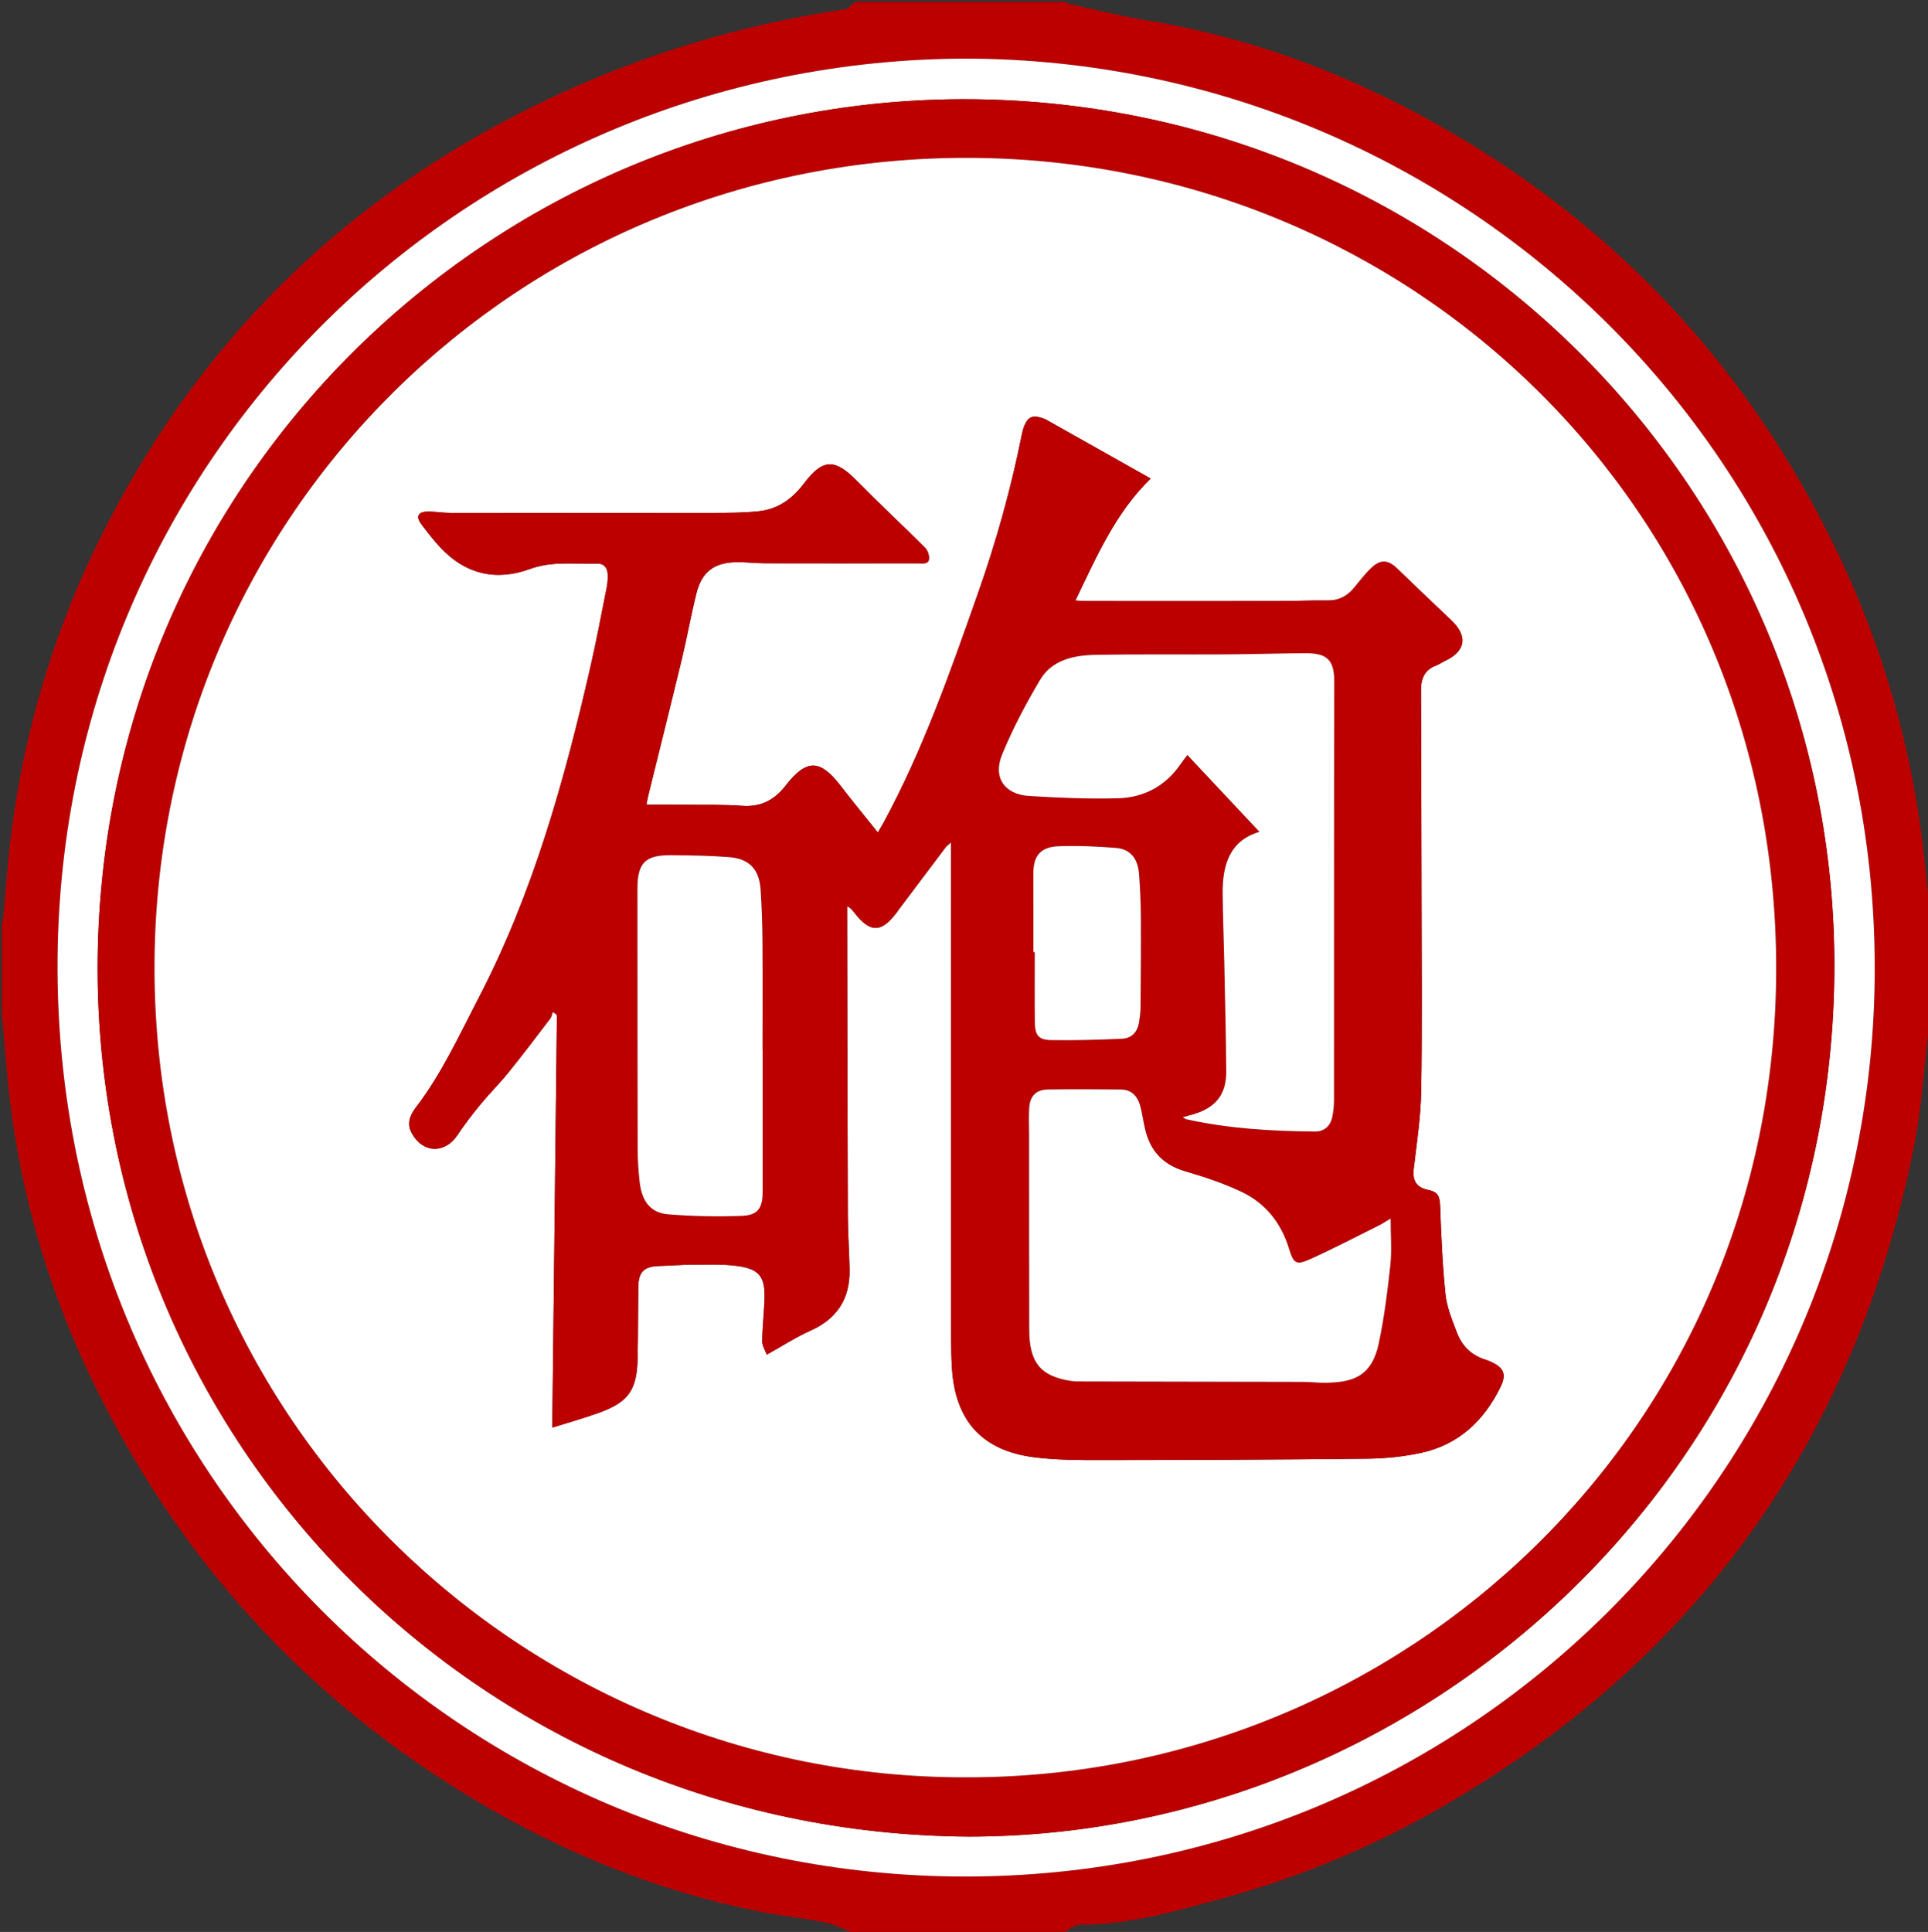 <?xml version="1.0" encoding="utf-8"?>
<!-- Generator: Adobe Illustrator 16.0.3, SVG Export Plug-In . SVG Version: 6.00 Build 0)  -->
<!DOCTYPE svg PUBLIC "-//W3C//DTD SVG 1.1//EN" "http://www.w3.org/Graphics/SVG/1.1/DTD/svg11.dtd">
<svg version="1.1" id="Layer_1" xmlns="http://www.w3.org/2000/svg" xmlns:xlink="http://www.w3.org/1999/xlink" x="0px" y="0px"
	 width="790.448px" height="792px" viewBox="217.056 0 790.448 792" enable-background="new 217.056 0 790.448 792"
	 xml:space="preserve">
<rect x="217.056" y="0" width="790.448" height="792" fill="#333333" stroke="none"/>
<g>
	<path fill="#BC0000" d="M567.677,0.776c28.701,0,57.402,0,86.104,0c0.415,0.263,0.798,0.673,1.249,0.77
		c10.974,2.363,21.882,5.136,32.946,6.951c45.451,7.461,87.551,24.158,126.898,47.456C884.042,96.91,935.752,154.2,970.501,226.69
		c19.031,39.699,30.817,81.507,35.505,125.296c0.781,7.299,1.518,14.604,2.274,21.905c0,15.256,0,30.511,0,45.767
		c-0.242,1.505-0.53,3.004-0.717,4.517c-1.9,15.36-2.774,30.927-5.83,46.053c-24.147,119.528-88.485,210.429-194.622,271.176
		c-28.005,16.028-57.64,28.336-88.775,36.811c-19.138,5.208-38.238,10.825-58.411,10.828c-2.565,0.001-5.13,2.429-7.696,3.732
		c-28.184,0-56.368,0-84.552,0c-4.057-1.575-7.992-3.735-12.195-4.604c-8.836-1.826-17.869-2.691-26.721-4.45
		c-41.697-8.289-80.625-24.092-116.945-45.786c-69.517-41.523-121.838-99.143-157-172.116
		c-20.276-42.079-32.134-86.504-35.504-133.146c-0.407-5.637-0.982-11.263-1.479-16.893c0-12.152,0-24.305,0-36.458
		c0.231-1.515,0.536-3.022,0.681-4.545c1.063-11.176,1.751-22.4,3.198-33.526c5.552-42.712,17.757-83.498,37.056-122
		c36.095-72.012,89.151-127.852,159.9-166.757c45.377-24.954,93.628-41.12,144.827-48.687C565.004,3.583,566.287,1.82,567.677,0.776
		z M613.107,24.026c-203.811,0.492-370.653,162.659-372.453,368.832C238.816,603.5,406.808,769.067,612.371,769.292
		c205.774,0.223,371.261-164.354,373.283-368.575C987.741,189.749,817.737,24.526,613.107,24.026z"/>
	<path fill-rule="evenodd" clip-rule="evenodd" fill="#FFFFFF" d="M613.107,24.026c204.63,0.5,374.634,165.723,372.546,376.691
		c-2.021,204.222-167.509,368.798-373.283,368.575C406.808,769.067,238.816,603.5,240.655,392.858
		C242.455,186.685,409.296,24.518,613.107,24.026z M614.126,752.928c186.203,0.018,351.449-149.584,354.949-350.732
		C972.48,206.483,816.777,45.073,620.344,40.753c-194.311-4.272-358.27,149.385-363.156,347.183
		C252.274,586.879,410.723,751.618,614.126,752.928z"/>
	<path fill-rule="evenodd" clip-rule="evenodd" fill="#BC0000" d="M614.126,752.928c-203.403-1.31-361.852-166.049-356.938-364.992
		c4.886-197.798,168.846-351.455,363.156-347.183c196.434,4.32,352.137,165.729,348.731,361.442
		C965.575,603.344,800.329,752.945,614.126,752.928z M613.158,728.611c179.547,0.336,332.182-142.652,332.103-331.771
		C945.183,208.783,795.786,65.624,614.983,64.722c-184.971-0.922-333.124,145.965-334.568,329.307
		C278.926,583.12,432.452,729.083,613.158,728.611z"/>
	<path fill-rule="evenodd" clip-rule="evenodd" fill="#FFFFFF" d="M613.158,728.611c-180.706,0.472-334.232-145.491-332.743-334.583
		c1.444-183.342,149.597-330.229,334.568-329.307c180.803,0.902,330.199,144.062,330.277,332.118
		C945.34,585.959,792.705,728.947,613.158,728.611z M482.097,329.893c0.287-1.473,0.455-2.591,0.724-3.683
		c4.599-18.668,9.286-37.316,13.786-56.008c2.145-8.907,3.742-17.948,5.95-26.838c2.214-8.913,7.241-12.736,16.418-12.894
		c3.866-0.066,7.739,0.445,11.609,0.454c21.067,0.049,42.136,0.027,63.204,0.015c1.743,0,4.083,0.527,4.163-2.1
		c0.045-1.465-0.677-3.356-1.716-4.389c-9.245-9.203-18.8-18.096-27.941-27.398c-9.031-9.19-13.938-9.08-21.733,1.268
		c-4.638,6.156-10.597,10.402-18.295,11.248c-6.387,0.702-12.872,0.679-19.314,0.69c-35.809,0.058-71.618,0.042-107.427,0.001
		c-3.086-0.003-6.178-0.605-9.257-0.529c-3.856,0.096-4.799,2.058-2.515,5.114c2.469,3.304,5.018,6.58,7.826,9.594
		c10.271,11.021,22.91,13.896,36.759,8.822c9.183-3.364,18.35-1.894,27.547-2.212c2.758-0.096,4.249,1.723,4.316,4.458
		c0.042,1.669-0.02,3.38-0.344,5.011c-2.196,11.013-4.258,22.06-6.765,33.003c-10.701,46.722-23.549,92.729-45.804,135.558
		c-7.973,15.343-15.158,31.124-25.763,44.965c-2.368,3.091-3.798,6.565-1.71,10.437c4.496,8.338,13.594,8.654,18.785,0.864
		c2.92-4.383,6.147-8.582,9.495-12.65c3.668-4.46,7.806-8.535,11.431-13.027c5.841-7.239,11.45-14.668,17.093-22.065
		c0.577-0.757,0.719-1.845,1.063-2.78c0.565,0.41,1.13,0.821,1.696,1.231c-0.632,56.249-1.264,112.498-1.902,169.209
		c6.215-1.951,12.537-3.718,18.706-5.916c12.582-4.483,16.035-9.347,16.3-22.703c0.19-9.561,0.137-19.126,0.252-28.688
		c0.081-6.672,2.261-8.791,8.862-8.97c4.519-0.123,9.034-0.5,13.55-0.503c6.054-0.004,12.177-0.287,18.144,0.507
		c9.176,1.221,11.556,4.508,11.198,13.857c-0.217,5.675-0.881,11.337-0.945,17.01c-0.021,1.843,1.224,3.7,1.873,5.503
		c6.537-3.637,11.977-7.202,17.843-9.811c10.972-4.881,16.28-13.103,16.101-24.942c-0.111-7.36-0.687-14.716-0.714-22.075
		c-0.154-40.979-0.204-81.959-0.289-122.939c-0.003-1.356,0-2.712,0-4.068c1.428,0.651,2.094,1.52,2.76,2.389
		c6.653,8.696,11.296,8.659,17.798-0.142c0.23-0.312,0.432-0.644,0.665-0.954c6.366-8.469,12.728-16.942,19.118-25.394
		c0.468-0.62,1.139-1.085,2.287-2.155c0,2.328,0,3.85,0,5.371c0,66.063-0.006,132.127,0.014,198.189
		c0.001,4.004,0.089,8.016,0.331,12.011c1.3,21.447,12.213,33.758,33.376,36.538c9.178,1.205,18.556,1.21,27.843,1.201
		c36.315-0.033,72.633-0.167,108.947-0.568c7.432-0.082,14.991-0.826,22.243-2.406c15.294-3.33,25.702-13.098,32.484-26.936
		c2.521-5.141,1.489-7.887-3.624-10.254c-0.818-0.38-1.646-0.764-2.506-1.023c-5.742-1.736-9.628-5.615-11.696-11.037
		c-1.954-5.127-4.146-10.4-4.711-15.77c-1.267-12.037-1.738-24.169-2.201-36.274c-0.137-3.596-0.748-5.688-4.77-6.465
		c-5.094-0.985-6.589-4.028-6.049-8.66c1.236-10.61,2.884-21.247,3.056-31.895c0.434-26.884,0.171-53.779,0.136-80.67
		c-0.035-27.91-0.12-55.819-0.214-83.729c-0.016-4.695,1.504-8.311,6.229-10.065c1.32-0.49,2.5-1.345,3.782-1.954
		c8.402-3.989,9.25-10.18,2.382-16.638c-7.411-6.969-14.744-14.023-22.068-21.085c-3.817-3.682-6.894-3.948-10.774-0.238
		c-2.599,2.485-4.78,5.415-7.093,8.192c-2.813,3.38-6.246,5.131-10.775,5.066c-6.713-0.096-13.432,0.234-20.148,0.242
		c-26.244,0.035-52.488,0.018-78.732,0.005c-1.335,0-2.669-0.139-4.478-0.24c8.735-18.154,16.512-36.057,30.858-50.002
		c-14.558-8.205-28.721-16.191-42.893-24.162c-0.557-0.313-1.189-0.5-1.799-0.705c-3.652-1.23-5.608-0.406-7.082,3.142
		c-0.54,1.298-0.877,2.701-1.154,4.086c-4.39,21.929-10.401,43.418-17.827,64.498c-11.278,32.015-22.465,64.079-38.695,94.061
		c-0.688,1.271-1.452,2.501-2.432,4.18c-5.391-6.75-10.402-12.827-15.198-19.07c-8.503-11.071-14.061-11.155-22.652-0.086
		c-4.51,5.81-10.075,8.777-17.729,8.215c-7.846-0.575-15.753-0.352-23.634-0.429C492.713,329.854,487.693,329.893,482.097,329.893z"
		/>
	<path fill-rule="evenodd" clip-rule="evenodd" fill="#BC0000" d="M482.097,329.893c5.596,0,10.616-0.039,15.635,0.009
		c7.881,0.077,15.788-0.146,23.634,0.429c7.654,0.562,13.219-2.405,17.729-8.215c8.591-11.068,14.149-10.985,22.652,0.086
		c4.795,6.243,9.807,12.32,15.198,19.07c0.98-1.679,1.744-2.909,2.432-4.18c16.229-29.982,27.417-62.046,38.695-94.061
		c7.426-21.079,13.438-42.569,17.827-64.498c0.277-1.386,0.614-2.788,1.154-4.086c1.474-3.548,3.43-4.373,7.082-3.142
		c0.609,0.205,1.242,0.392,1.799,0.705c14.172,7.971,28.335,15.958,42.893,24.162c-14.347,13.946-22.123,31.848-30.858,50.002
		c1.809,0.101,3.143,0.239,4.478,0.24c26.244,0.012,52.488,0.03,78.732-0.005c6.717-0.008,13.436-0.338,20.148-0.242
		c4.529,0.064,7.962-1.687,10.775-5.066c2.312-2.777,4.494-5.707,7.093-8.192c3.881-3.71,6.957-3.444,10.774,0.238
		c7.324,7.062,14.657,14.116,22.068,21.085c6.868,6.458,6.021,12.648-2.382,16.638c-1.282,0.608-2.462,1.464-3.782,1.954
		c-4.725,1.754-6.244,5.37-6.229,10.065c0.094,27.91,0.179,55.819,0.214,83.729c0.035,26.891,0.298,53.786-0.136,80.67
		c-0.172,10.647-1.819,21.284-3.056,31.895c-0.54,4.632,0.955,7.675,6.049,8.66c4.021,0.777,4.633,2.869,4.77,6.465
		c0.463,12.105,0.935,24.237,2.201,36.274c0.564,5.369,2.757,10.643,4.711,15.77c2.068,5.422,5.954,9.301,11.696,11.037
		c0.859,0.26,1.688,0.644,2.506,1.023c5.113,2.367,6.145,5.113,3.624,10.254c-6.782,13.838-17.19,23.605-32.484,26.936
		c-7.252,1.58-14.812,2.324-22.243,2.406c-36.314,0.401-72.632,0.535-108.947,0.568c-9.287,0.009-18.665,0.004-27.843-1.201
		c-21.163-2.78-32.076-15.091-33.376-36.538c-0.242-3.995-0.33-8.007-0.331-12.011c-0.02-66.062-0.014-132.126-0.014-198.189
		c0-1.521,0-3.043,0-5.371c-1.148,1.07-1.818,1.536-2.287,2.155c-6.39,8.452-12.752,16.925-19.118,25.394
		c-0.233,0.31-0.434,0.642-0.665,0.954c-6.502,8.801-11.145,8.837-17.798,0.142c-0.666-0.87-1.332-1.738-2.76-2.389
		c0,1.356-0.002,2.712,0,4.068c0.085,40.98,0.135,81.96,0.289,122.939c0.027,7.359,0.603,14.715,0.714,22.075
		c0.179,11.84-5.128,20.062-16.101,24.942c-5.866,2.608-11.306,6.174-17.843,9.811c-0.649-1.803-1.894-3.66-1.873-5.503
		c0.063-5.673,0.728-11.335,0.945-17.01c0.358-9.35-2.022-12.637-11.198-13.857c-5.967-0.794-12.09-0.511-18.144-0.507
		c-4.517,0.003-9.032,0.38-13.55,0.503c-6.601,0.179-8.781,2.298-8.862,8.97c-0.116,9.562-0.062,19.128-0.252,28.688
		c-0.266,13.356-3.719,18.22-16.3,22.703c-6.168,2.198-12.49,3.965-18.706,5.916c0.638-56.711,1.27-112.96,1.902-169.209
		c-0.565-0.41-1.13-0.821-1.696-1.231c-0.344,0.936-0.486,2.023-1.063,2.78c-5.643,7.397-11.252,14.826-17.093,22.065
		c-3.625,4.492-7.762,8.567-11.431,13.027c-3.348,4.068-6.575,8.268-9.495,12.65c-5.191,7.79-14.289,7.474-18.785-0.864
		c-2.087-3.871-0.657-7.346,1.71-10.437c10.605-13.841,17.79-29.622,25.763-44.965c22.255-42.829,35.104-88.836,45.804-135.558
		c2.506-10.943,4.568-21.99,6.765-33.003c0.325-1.631,0.386-3.342,0.344-5.011c-0.068-2.735-1.559-4.554-4.316-4.458
		c-9.197,0.319-18.364-1.151-27.547,2.212c-13.849,5.074-26.489,2.199-36.759-8.822c-2.809-3.014-5.357-6.29-7.826-9.594
		c-2.285-3.056-1.342-5.018,2.515-5.114c3.08-0.077,6.171,0.525,9.257,0.529c35.809,0.042,71.618,0.057,107.427-0.001
		c6.442-0.011,12.927,0.012,19.314-0.69c7.698-0.846,13.657-5.092,18.295-11.248c7.795-10.348,12.702-10.458,21.733-1.268
		c9.141,9.303,18.696,18.196,27.941,27.398c1.039,1.033,1.761,2.924,1.716,4.389c-0.08,2.627-2.42,2.099-4.163,2.1
		c-21.068,0.012-42.136,0.034-63.204-0.015c-3.871-0.009-7.744-0.52-11.609-0.454c-9.178,0.158-14.204,3.981-16.418,12.894
		c-2.208,8.89-3.806,17.931-5.95,26.838c-4.5,18.692-9.188,37.339-13.786,56.008C482.552,327.302,482.384,328.419,482.097,329.893z
		 M733.426,341.016c-12.085,3.513-15.188,13.403-15.104,25.099c0.068,9.292,0.46,18.582,0.652,27.873
		c0.312,15.105,0.713,30.21,0.812,45.318c0.062,9.234-4.237,14.668-13.022,17.383c-1.454,0.449-2.937,0.811-4.838,1.331
		c0.88,0.479,1.194,0.749,1.552,0.83c17.336,3.87,34.959,4.854,52.641,5.03c3.723,0.037,6.342-2.166,7.126-5.931
		c0.468-2.247,0.722-4.581,0.724-6.878c0.037-57.254-0.039-114.51,0.095-171.765c0.023-9.788-3.875-11.613-12.746-11.524
		c-10.583,0.105-21.166,0.429-31.749,0.491c-17.832,0.105-35.668-0.144-53.493,0.201c-8.837,0.17-17.744,2.04-22.634,10.303
		c-5.82,9.835-11.225,20.039-15.551,30.599c-3.839,9.37,1.006,16.302,11.082,16.928c12.101,0.751,24.26,1.253,36.371,0.942
		c10.715-0.276,19.618-5.021,25.816-14.139c0.683-1.003,1.45-1.949,2.693-3.61C713.933,320.24,723.653,330.6,733.426,341.016z
		 M787.183,499.55c-1.673,0.991-3.239,2.057-4.921,2.895c-9.313,4.639-18.546,9.464-28.028,13.733
		c-5.816,2.619-6.844,1.849-8.76-4.396c-3.198-10.419-9.549-18.449-19.274-23.098c-7.382-3.527-15.27-6.148-23.146-8.446
		c-7.876-2.299-13.187-6.925-15.741-14.552c-1.218-3.637-1.654-7.529-2.523-11.288c-1.176-5.086-3.783-7.687-8.25-7.74
		c-9.94-0.122-19.884-0.133-29.823-0.009c-4.776,0.059-7.351,2.594-7.683,7.428c-0.238,3.469-0.06,6.967-0.058,10.451
		c0.014,26.875-0.007,53.75,0.062,80.626c0.034,13.461,4.692,19.095,17.144,20.963c1.649,0.248,3.351,0.207,5.027,0.211
		c29.976,0.062,59.95,0.098,89.925,0.178c3.219,0.009,6.441,0.43,9.654,0.355c10.107-0.236,18.525-1.933,21.525-16.073
		c2.239-10.562,3.602-21.344,4.751-32.093C787.724,512.515,787.183,506.207,787.183,499.55z M529.734,430.381
		c-0.016,0-0.031,0-0.046,0c0-14.866,0.076-29.732-0.033-44.599c-0.051-6.964-0.292-13.938-0.748-20.887
		c-0.56-8.519-4.564-12.844-12.989-13.515c-7.837-0.624-15.728-0.708-23.597-0.794c-10.714-0.117-13.919,3.139-13.916,13.758
		c0.009,35.545,0,71.092,0.079,106.638c0.01,4.507,0.326,9.033,0.816,13.517c0.874,7.99,4.488,12.715,11.664,13.303
		c10.01,0.82,20.123,1.004,30.162,0.641c6.645-0.24,8.602-3.174,8.604-9.89C529.74,469.162,529.734,449.771,529.734,430.381z
		 M640.74,390.32c0.186,0,0.371,0,0.557,0.001c0,9.554-0.08,19.109,0.031,28.662c0.062,5.426,1.464,7.314,6.729,7.408
		c9.663,0.171,19.344-0.143,29.004-0.552c3.927-0.166,6.306-2.73,6.959-6.642c0.34-2.029,0.627-4.095,0.644-6.147
		c0.103-12.401,0.202-24.806,0.13-37.208c-0.034-5.8-0.329-11.605-0.735-17.393c-0.456-6.483-3.578-10.373-9.466-10.844
		c-7.831-0.627-15.733-0.971-23.577-0.683c-7.422,0.272-10.335,4.021-10.292,11.265C640.786,368.898,640.74,379.609,640.74,390.32z"
		/>
	<path fill-rule="evenodd" clip-rule="evenodd" fill="#FFFFFF" d="M733.426,341.016c-9.772-10.416-19.493-20.775-29.572-31.518
		c-1.243,1.662-2.011,2.607-2.693,3.61c-6.198,9.117-15.102,13.863-25.816,14.139c-12.111,0.311-24.271-0.191-36.371-0.942
		c-10.076-0.625-14.921-7.558-11.082-16.928c4.326-10.56,9.73-20.764,15.551-30.599c4.89-8.263,13.797-10.133,22.634-10.303
		c17.825-0.344,35.661-0.096,53.493-0.201c10.583-0.062,21.166-0.386,31.749-0.491c8.871-0.089,12.77,1.736,12.746,11.524
		c-0.134,57.254-0.058,114.51-0.095,171.765c-0.002,2.297-0.256,4.631-0.724,6.878c-0.784,3.765-3.403,5.968-7.126,5.931
		c-17.682-0.177-35.305-1.16-52.641-5.03c-0.357-0.081-0.672-0.352-1.552-0.83c1.901-0.521,3.384-0.882,4.838-1.331
		c8.785-2.715,13.084-8.148,13.022-17.383c-0.1-15.107-0.501-30.213-0.812-45.318c-0.192-9.292-0.584-18.581-0.652-27.873
		C718.237,354.418,721.341,344.528,733.426,341.016z"/>
	<path fill-rule="evenodd" clip-rule="evenodd" fill="#FFFFFF" d="M787.183,499.55c0,6.657,0.541,12.965-0.119,19.145
		c-1.149,10.749-2.512,21.53-4.751,32.093c-3,14.141-11.418,15.837-21.525,16.073c-3.213,0.074-6.436-0.347-9.654-0.355
		c-29.975-0.08-59.949-0.116-89.925-0.178c-1.677-0.004-3.378,0.037-5.027-0.211c-12.451-1.868-17.109-7.502-17.144-20.963
		c-0.068-26.876-0.048-53.751-0.062-80.626c-0.002-3.484-0.181-6.982,0.058-10.451c0.332-4.834,2.906-7.369,7.683-7.428
		c9.939-0.124,19.883-0.113,29.823,0.009c4.467,0.054,7.074,2.654,8.25,7.74c0.869,3.759,1.306,7.651,2.523,11.288
		c2.555,7.627,7.865,12.253,15.741,14.552c7.876,2.298,15.764,4.919,23.146,8.446c9.726,4.648,16.076,12.679,19.274,23.098
		c1.916,6.245,2.943,7.016,8.76,4.396c9.482-4.27,18.715-9.095,28.028-13.733C783.943,501.606,785.51,500.541,787.183,499.55z"/>
	<path fill-rule="evenodd" clip-rule="evenodd" fill="#FFFFFF" d="M529.734,430.381c0,19.39,0.006,38.781-0.003,58.171
		c-0.003,6.716-1.96,9.649-8.604,9.89c-10.039,0.363-20.152,0.18-30.162-0.641c-7.176-0.588-10.79-5.312-11.664-13.303
		c-0.49-4.483-0.806-9.01-0.816-13.517c-0.079-35.546-0.07-71.093-0.079-106.638c-0.003-10.619,3.202-13.875,13.916-13.758
		c7.869,0.086,15.759,0.17,23.597,0.794c8.424,0.671,12.429,4.997,12.989,13.515c0.457,6.95,0.697,13.923,0.748,20.887
		c0.109,14.866,0.033,29.732,0.033,44.599C529.703,430.381,529.718,430.381,529.734,430.381z"/>
	<path fill-rule="evenodd" clip-rule="evenodd" fill="#FFFFFF" d="M640.74,390.32c0-10.711,0.046-21.422-0.017-32.132
		c-0.043-7.244,2.87-10.993,10.292-11.265c7.844-0.288,15.746,0.056,23.577,0.683c5.888,0.471,9.01,4.36,9.466,10.844
		c0.406,5.788,0.701,11.593,0.735,17.393c0.072,12.403-0.027,24.807-0.13,37.208c-0.017,2.053-0.304,4.118-0.644,6.147
		c-0.653,3.911-3.032,6.476-6.959,6.642c-9.66,0.409-19.341,0.723-29.004,0.552c-5.266-0.094-6.667-1.982-6.729-7.408
		c-0.111-9.553-0.031-19.107-0.031-28.662C641.111,390.321,640.926,390.321,640.74,390.32z"/>
</g>
</svg>
